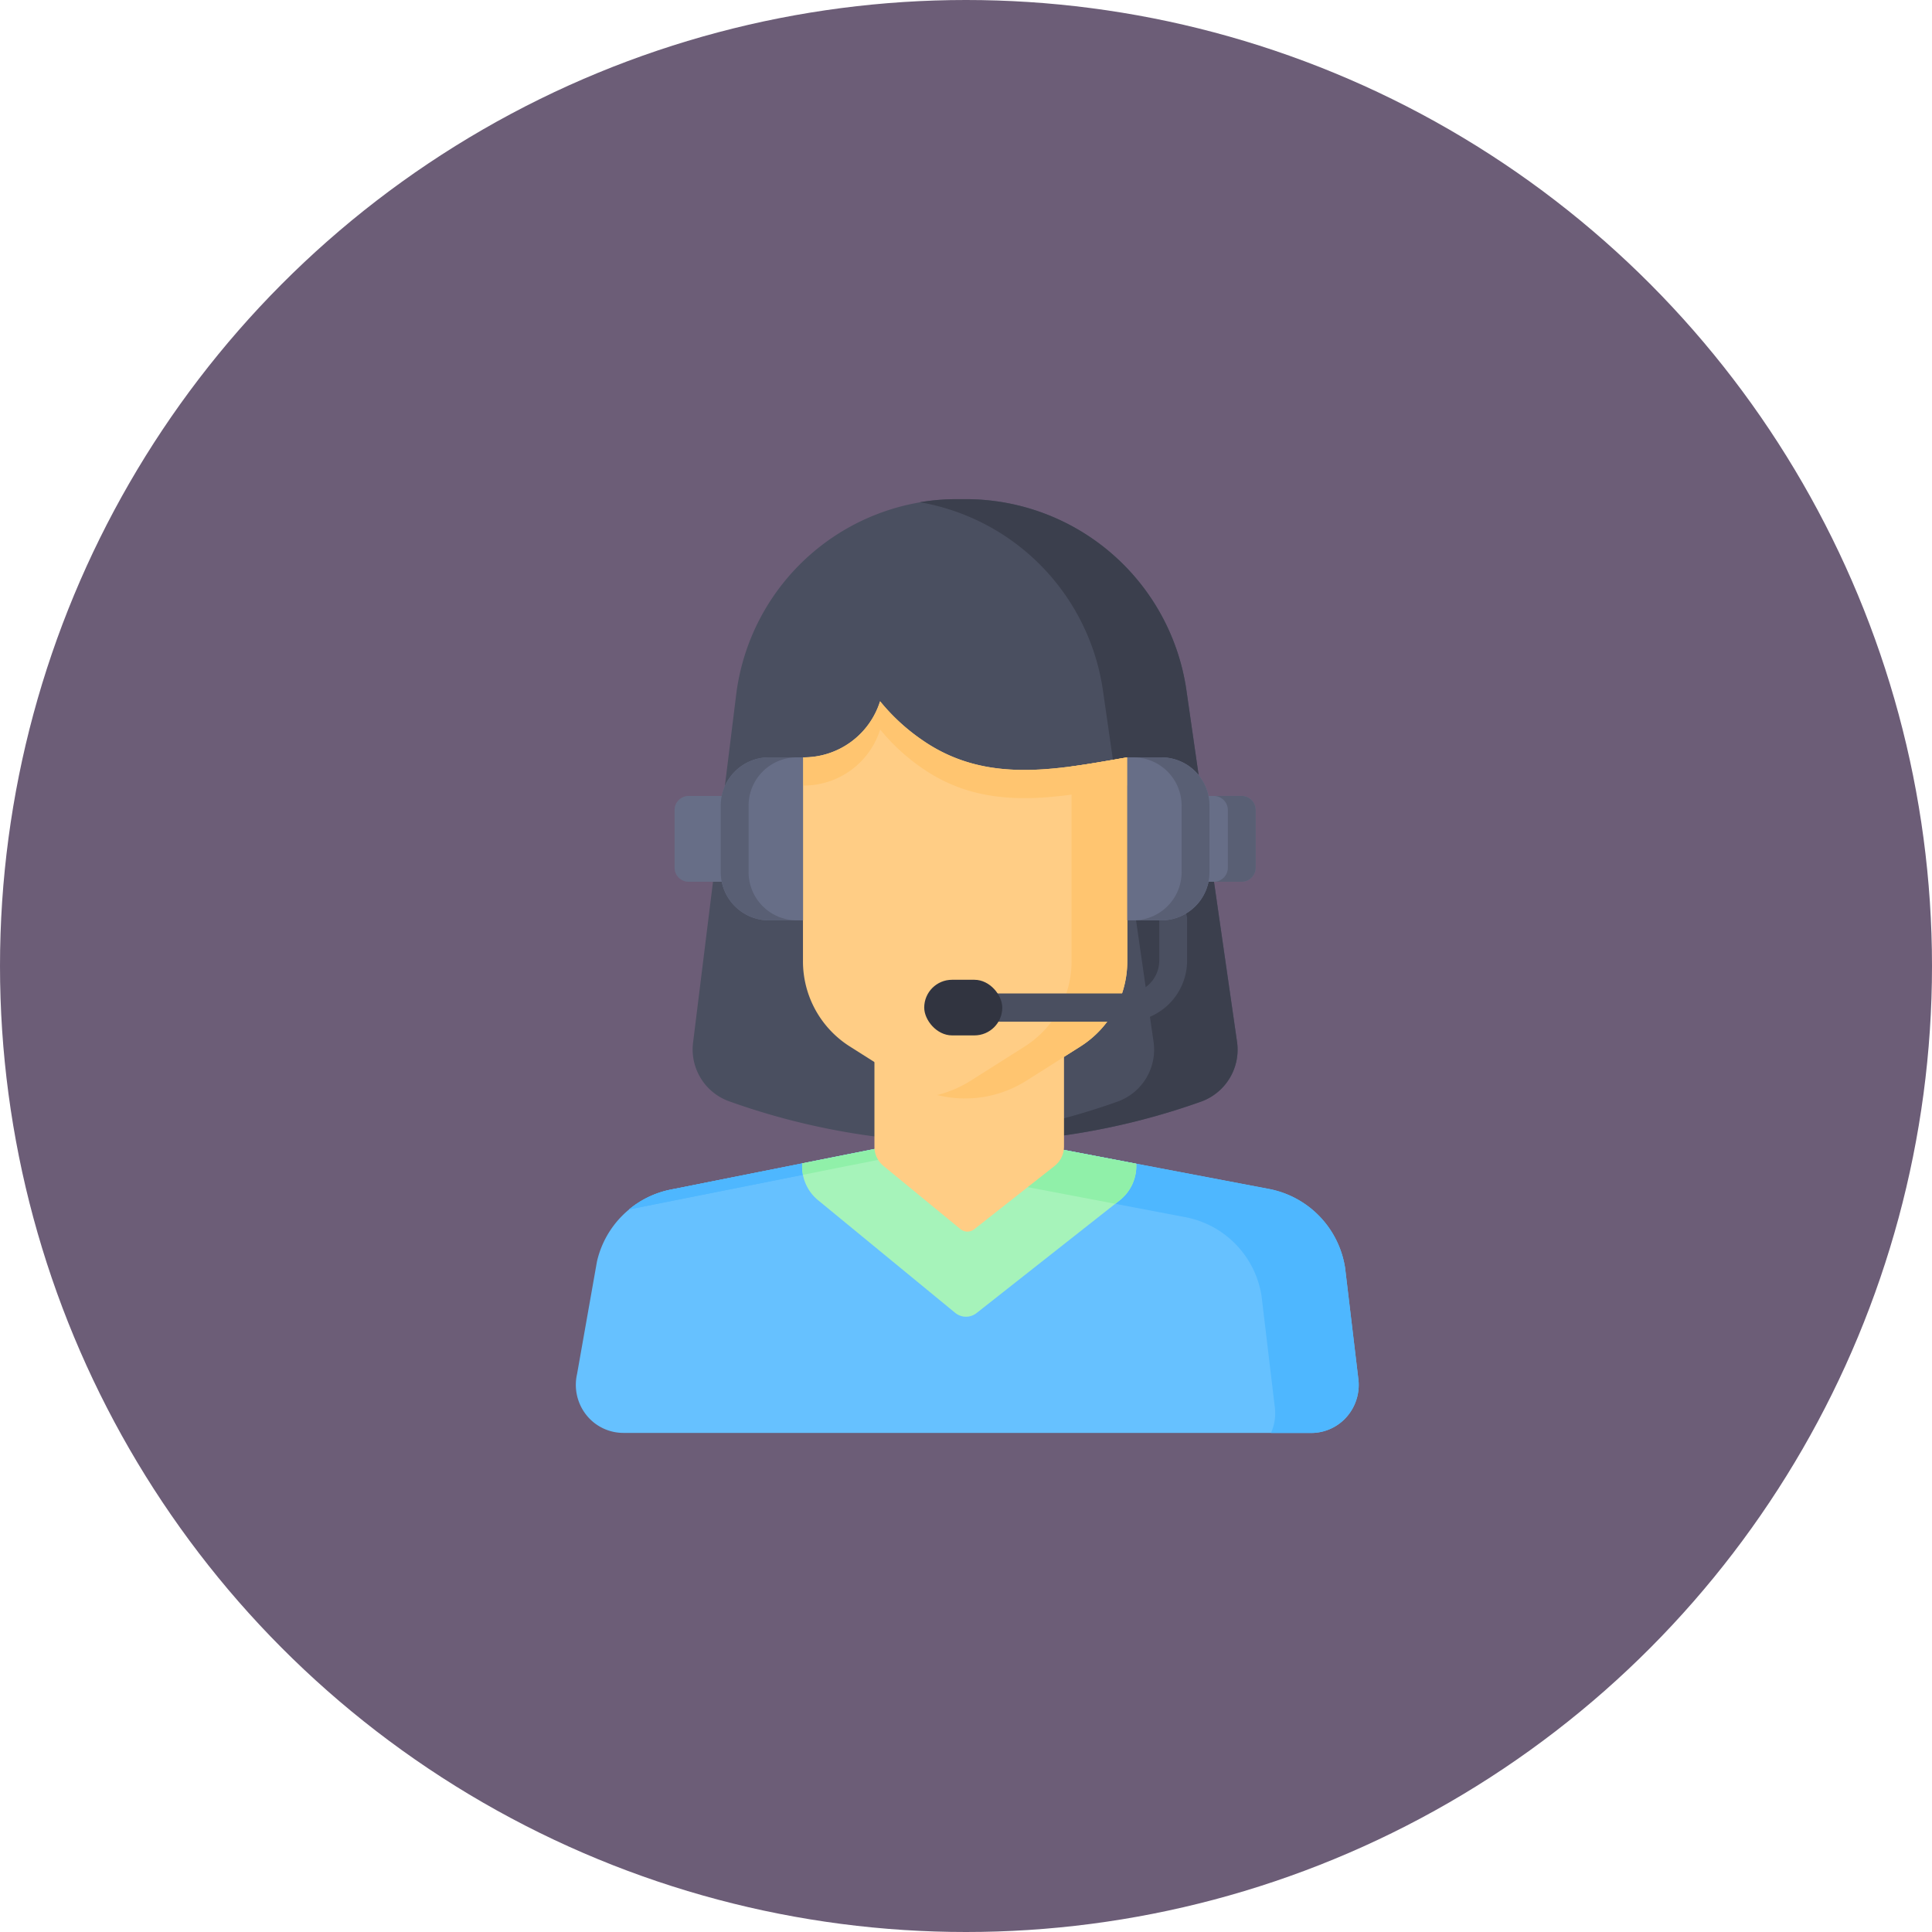 <svg xmlns="http://www.w3.org/2000/svg" xmlns:xlink="http://www.w3.org/1999/xlink" width="120" height="120" viewBox="0 0 120 120">
  <defs>
    <clipPath id="clip-path">
      <rect id="Rectangle_233" data-name="Rectangle 233" width="58" height="58" transform="translate(-2700 7985)" fill="#fff" stroke="#707070" stroke-width="1"/>
    </clipPath>
  </defs>
  <g id="Groupe_270" data-name="Groupe 270" transform="translate(2700 -8152)">
    <circle id="Ellipse_144" data-name="Ellipse 144" cx="60" cy="60" r="60" transform="translate(-2700 8152)" fill="#6c5d77"/>
    <g id="Groupe_de_masques_54" data-name="Groupe de masques 54" transform="translate(31 198)" clip-path="url(#clip-path)">
      <g id="c02410f8aef6aaffaf58fc484fc4f547" transform="translate(-2695.234 7985)">
        <path id="Tracé_949" data-name="Tracé 949" d="M48.16,34.693a3.429,3.429,0,0,1-2.229,3.724,43.639,43.639,0,0,1-15.316,2.531,43.612,43.612,0,0,1-14.021-2.555,3.422,3.422,0,0,1-2.221-3.65l2.667-21.525A13.852,13.852,0,0,1,30.726,1h.65a13.848,13.848,0,0,1,13.65,11.947Z" transform="translate(-7.09 -0.996)" fill="#4a4f60"/>
        <path id="Tracé_950" data-name="Tracé 950" d="M50.3,34.693,47.17,12.941A13.847,13.847,0,0,0,33.521,1h-.65a13.7,13.7,0,0,0-2.272.189A13.884,13.884,0,0,1,41.983,12.941l3.134,21.752a3.429,3.429,0,0,1-2.229,3.724,43.751,43.751,0,0,1-12.045,2.458q.939.056,1.916.073a43.639,43.639,0,0,0,15.316-2.531A3.429,3.429,0,0,0,50.3,34.693Z" transform="translate(-9.235 -0.996)" fill="#3b3f4d"/>
        <path id="Tracé_951" data-name="Tracé 951" d="M51.664,64.411H8.936a2.936,2.936,0,0,1-2.312-1.132,3.013,3.013,0,0,1-.558-2.538L7.3,53.762A5.9,5.9,0,0,1,11.879,49.3l8.164-1.626,9.994-1.99a.551.551,0,0,1,.21,0L40.8,47.692l8.259,1.573a5.908,5.908,0,0,1,4.708,4.9l.81,6.792a3.012,3.012,0,0,1-.668,2.409,2.935,2.935,0,0,1-2.245,1.049Z" transform="translate(-5.987 -6.411)" fill="#66c1ff"/>
        <path id="Tracé_952" data-name="Tracé 952" d="M55.081,60.953l-.81-6.792a5.908,5.908,0,0,0-4.708-4.9L41.3,47.692,30.75,45.682a.551.551,0,0,0-.21,0l-9.994,1.99L12.383,49.3A5.829,5.829,0,0,0,9.8,50.53l5.559-1.107,9.994-1.99a.551.551,0,0,1,.21,0l10.552,2.01,8.259,1.573a5.908,5.908,0,0,1,4.708,4.9l.81,6.792a3,3,0,0,1-.227,1.707h2.5a2.935,2.935,0,0,0,2.245-1.049,3.012,3.012,0,0,0,.668-2.409Z" transform="translate(-6.49 -6.411)" fill="#4eb7ff"/>
        <path id="Tracé_953" data-name="Tracé 953" d="M41.3,47.692v.141a2.712,2.712,0,0,1-1.026,2.126L40,50.181l-3.88-.739-10.552-2.01a.551.551,0,0,0-.21,0l-4.757.948-5.237,1.042L9.8,50.531A5.818,5.818,0,0,1,12.383,49.3l8.164-1.626,9.994-1.99a.551.551,0,0,1,.21,0Z" transform="translate(-6.491 -6.411)" fill="#4eb7ff"/>
        <path id="Tracé_954" data-name="Tracé 954" d="M42.936,47.692v.141a2.712,2.712,0,0,1-1.026,2.126l-8.895,7.008a1.059,1.059,0,0,1-1.33-.014l-8.521-7a2.7,2.7,0,0,1-.984-2.092v-.193l9.994-1.99a.551.551,0,0,1,.21,0Z" transform="translate(-8.124 -6.411)" fill="#a6f3ba"/>
        <path id="Tracé_955" data-name="Tracé 955" d="M42.936,47.692v.141a2.712,2.712,0,0,1-1.026,2.126l-.281.222-3.88-.739L27.2,47.433a.551.551,0,0,0-.21,0l-4.757.948a2.643,2.643,0,0,1-.05-.516v-.193l9.994-1.99a.551.551,0,0,1,.21,0Z" transform="translate(-8.124 -6.411)" fill="#90f0a9"/>
        <path id="Tracé_956" data-name="Tracé 956" d="M38.545,46.789l-4.992,3.933a.685.685,0,0,1-.86-.009l-4.781-3.925a1.536,1.536,0,0,1-.559-1.187V37.1H39.127v8.483a1.535,1.535,0,0,1-.582,1.206Z" transform="translate(-8.806 -5.372)" fill="#ffcd85"/>
        <path id="Tracé_957" data-name="Tracé 957" d="M42.382,18.767V31.429a6.257,6.257,0,0,1-2.9,5.291l-3.357,2.126a7.121,7.121,0,0,1-7.63,0L25.14,36.72a6.257,6.257,0,0,1-2.9-5.291V18.768a4.973,4.973,0,0,0,4.785-3.482,12.426,12.426,0,0,0,2.5,2.327l.165.114c3.957,2.715,8.292,1.8,12.686,1.04Z" transform="translate(-8.132 -2.728)" fill="#ffcd85"/>
        <path id="Tracé_958" data-name="Tracé 958" d="M29.7,17.727l-.165-.114a12.426,12.426,0,0,1-2.5-2.327,4.973,4.973,0,0,1-4.785,3.482v1.751a4.973,4.973,0,0,0,4.785-3.482,12.426,12.426,0,0,0,2.5,2.327l.165.114c3.957,2.715,8.292,1.8,12.686,1.041V18.767c-4.395.759-8.729,1.675-12.687-1.04Z" transform="translate(-8.132 -2.728)" fill="#ffc570"/>
        <path id="Tracé_959" data-name="Tracé 959" d="M40.191,19.81v12.1a6.257,6.257,0,0,1-2.9,5.291l-3.357,2.126a7.143,7.143,0,0,1-2.086.895,7.121,7.121,0,0,0,5.544-.895L40.753,37.2a6.257,6.257,0,0,0,2.9-5.291V19.248c-1.159.2-2.314.411-3.458.563Z" transform="translate(-9.4 -3.208)" fill="#ffc570"/>
        <path id="Tracé_960" data-name="Tracé 960" d="M13.924,21.977h3.725v5.33H13.924a.876.876,0,0,1-.871-.881V22.858a.876.876,0,0,1,.871-.882Z" transform="translate(-6.92 -3.539)" fill="#676e87"/>
        <path id="Tracé_961" data-name="Tracé 961" d="M43.82,36.934H34.377a.875.875,0,0,1,0-1.751H43.82a2.051,2.051,0,0,0,2.037-2.061V30.577a.865.865,0,1,1,1.729,0v2.545a3.793,3.793,0,0,1-3.766,3.811Z" transform="translate(-9.619 -4.476)" fill="#4a4f60"/>
        <path id="Tracé_962" data-name="Tracé 962" d="M21.467,29.373h-2.13a3,3,0,0,1-2.981-3.018V22.267a3,3,0,0,1,2.981-3.018h2.13Z" transform="translate(-7.355 -3.208)" fill="#676e87"/>
        <path id="Tracé_963" data-name="Tracé 963" d="M18.085,26.355V22.267a3,3,0,0,1,2.981-3.018H19.337a3,3,0,0,0-2.981,3.018v4.088a3,3,0,0,0,2.981,3.018h1.729A3,3,0,0,1,18.085,26.355Z" transform="translate(-7.355 -3.208)" fill="#595f74"/>
        <rect id="Rectangle_234" data-name="Rectangle 234" width="4.848" height="3.454" rx="1.727" transform="translate(21.639 29.856)" fill="#313440"/>
        <path id="Tracé_964" data-name="Tracé 964" d="M53.064,27.306H49.339v-5.33h3.725a.876.876,0,0,1,.871.881v3.567a.876.876,0,0,1-.871.882Z" transform="translate(-11.707 -3.539)" fill="#676e87"/>
        <path id="Tracé_965" data-name="Tracé 965" d="M53.367,21.977H51.638a.876.876,0,0,1,.871.882v3.567a.876.876,0,0,1-.871.882h1.729a.876.876,0,0,0,.871-.881V22.858a.876.876,0,0,0-.871-.882Z" transform="translate(-12.011 -3.539)" fill="#595f74"/>
        <path id="Tracé_966" data-name="Tracé 966" d="M45.443,19.249h2.13a3,3,0,0,1,2.981,3.018v4.088a3,3,0,0,1-2.981,3.018h-2.13V19.249Z" transform="translate(-11.193 -3.208)" fill="#676e87"/>
        <path id="Tracé_967" data-name="Tracé 967" d="M47.633,19.249H45.9a3,3,0,0,1,2.981,3.018v4.088A3,3,0,0,1,45.9,29.373h1.729a3,3,0,0,0,2.981-3.018V22.267A3,3,0,0,0,47.633,19.249Z" transform="translate(-11.254 -3.208)" fill="#595f74"/>
      </g>
    </g>
  </g>
</svg>
